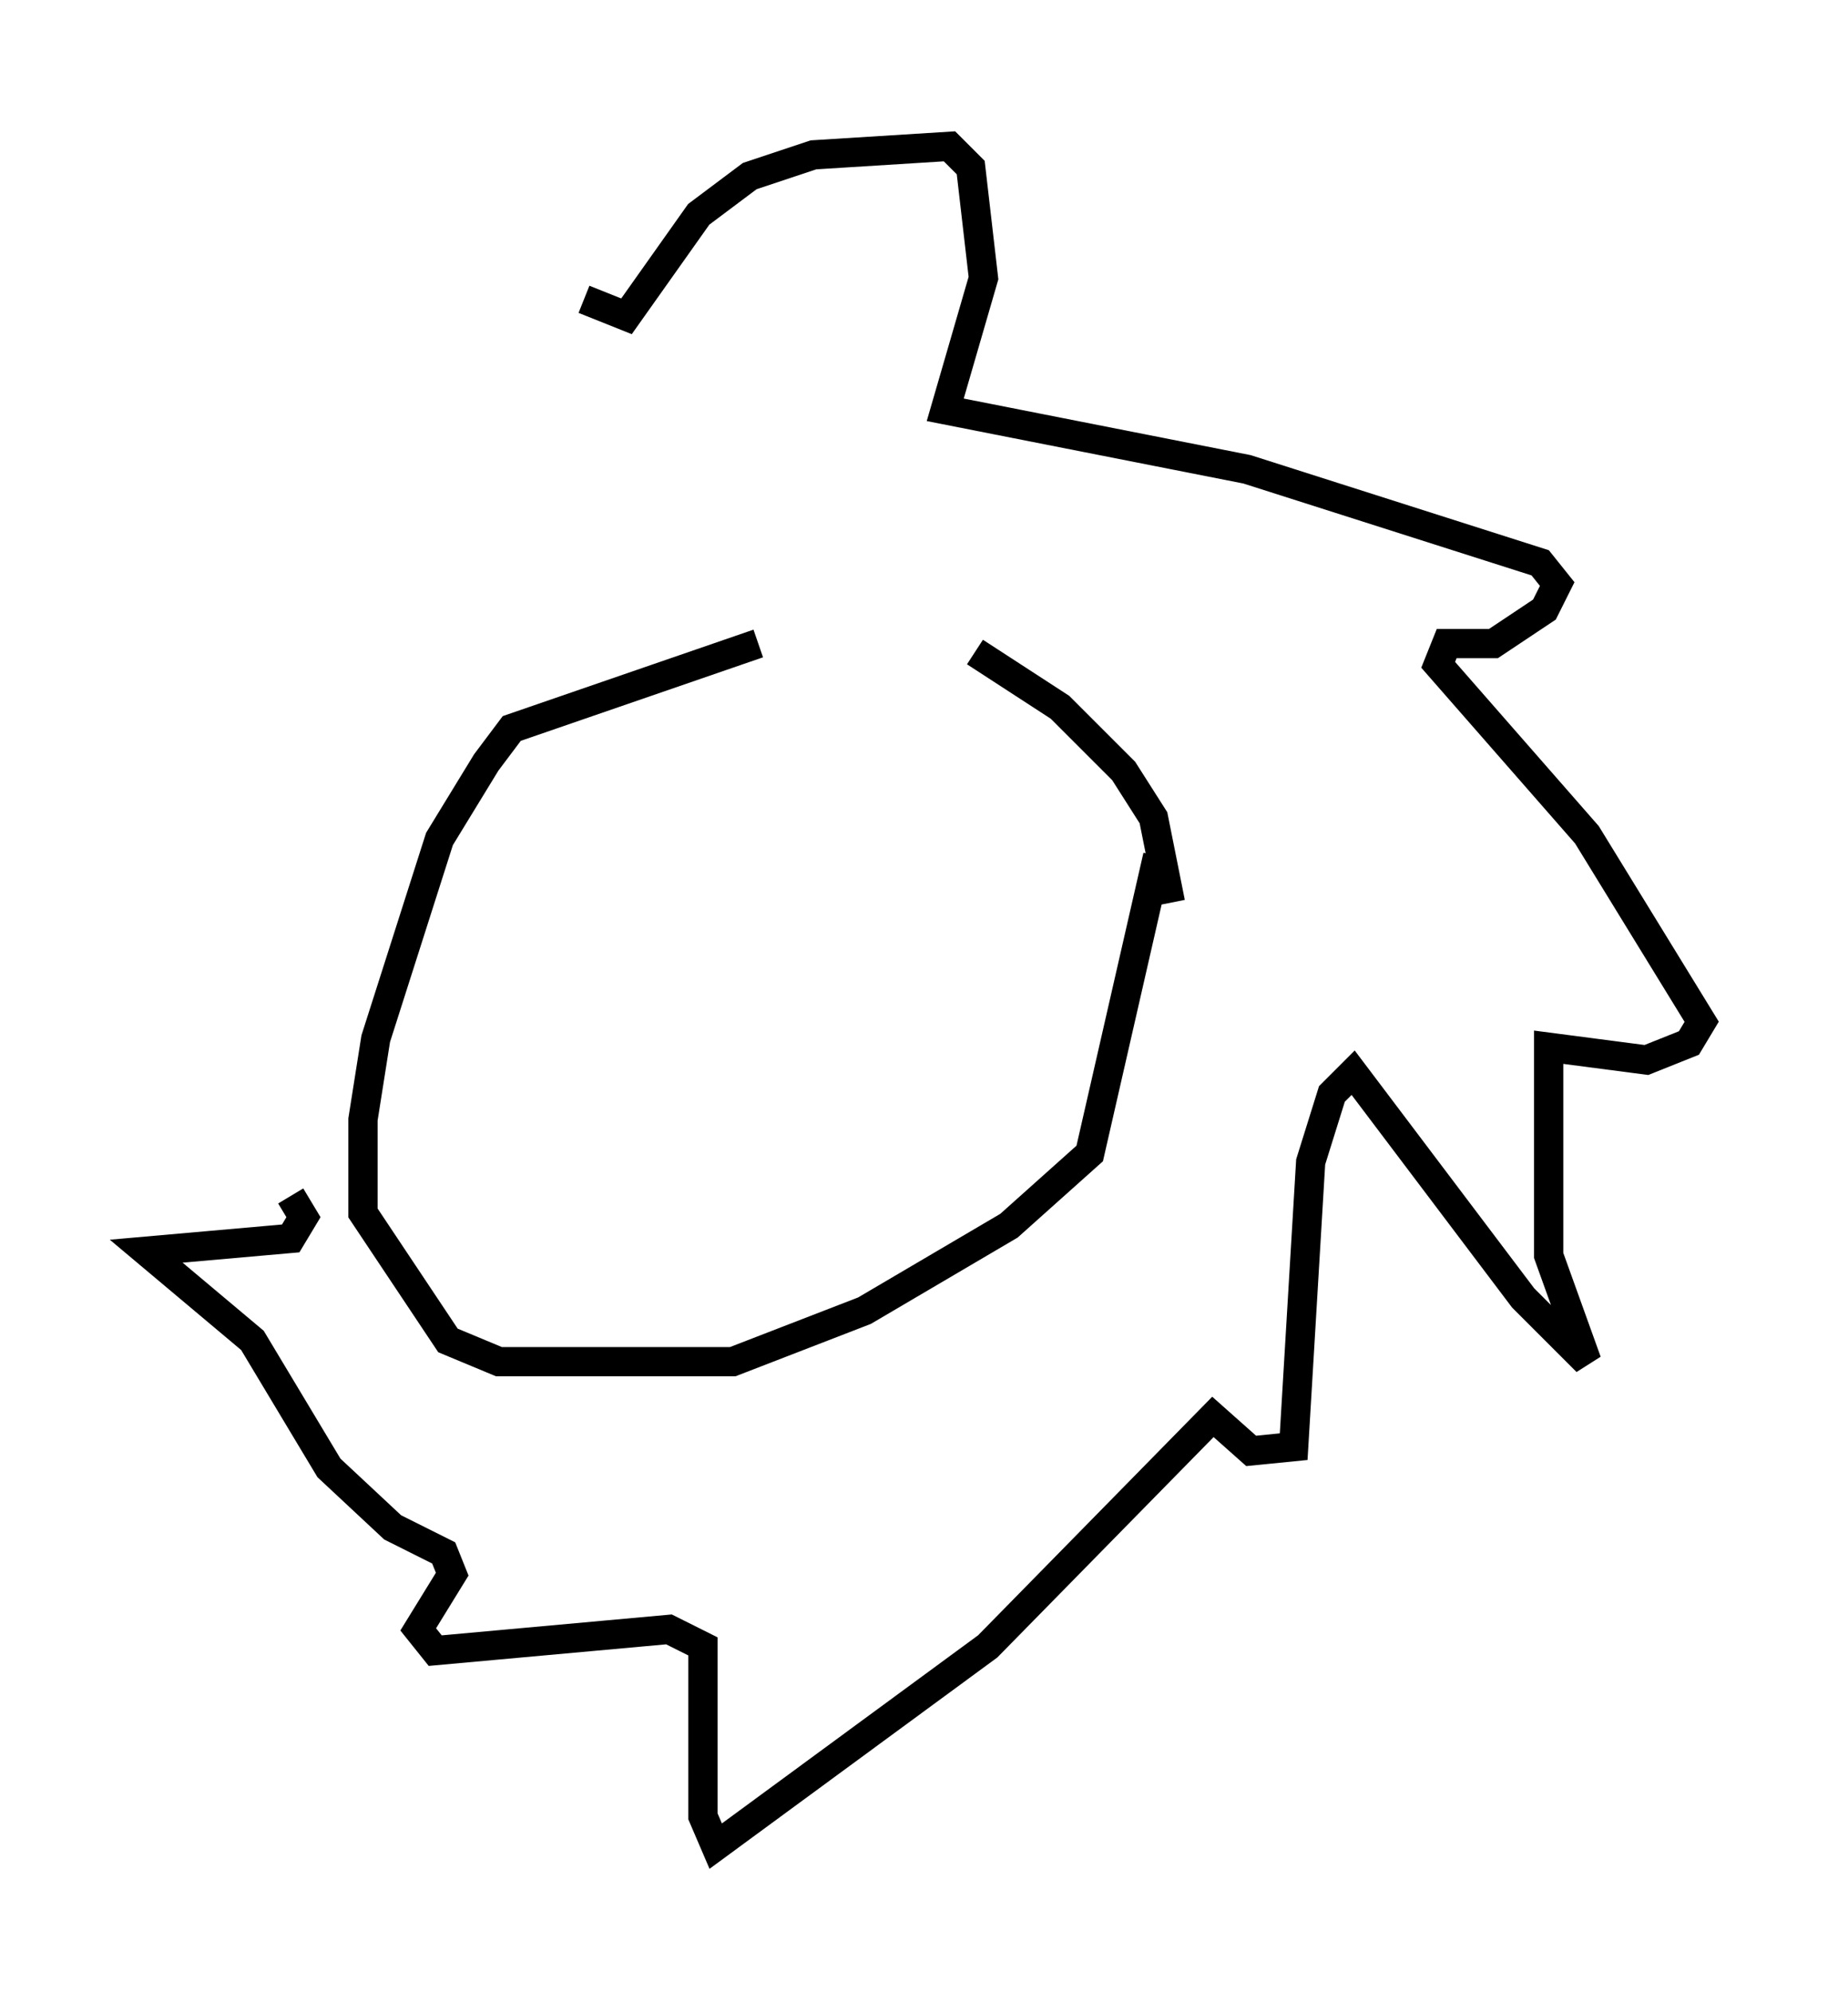 <?xml version="1.0" encoding="utf-8" ?>
<svg baseProfile="full" height="68.1" version="1.1" width="63.162" xmlns="http://www.w3.org/2000/svg" xmlns:ev="http://www.w3.org/2001/xml-events" xmlns:xlink="http://www.w3.org/1999/xlink"><defs /><rect fill="white" height="68.1" width="63.162" x="0" y="0" /><path d="M33.033, 22.14 m-7.117, -0.145 l-8.425, 2.905 -0.872, 1.162 l-1.598, 2.615 -2.179, 6.827 l-0.436, 2.76 0.0, 3.196 l2.905, 4.358 1.743, 0.726 l7.989, 0.0 4.503, -1.743 l4.939, -2.905 2.76, -2.469 l2.324, -10.168 m-6.246, -6.972 l2.905, 1.888 2.179, 2.179 l1.017, 1.598 0.581, 2.905 m-20.045, -20.626 l1.453, 0.581 2.469, -3.486 l1.743, -1.307 2.179, -0.726 l4.648, -0.291 0.726, 0.726 l0.436, 3.777 -1.307, 4.503 l10.313, 2.034 10.022, 3.196 l0.581, 0.726 -0.436, 0.872 l-1.743, 1.162 -1.598, 0.0 l-0.291, 0.726 5.084, 5.81 l3.922, 6.391 -0.436, 0.726 l-1.453, 0.581 -3.341, -0.436 l0.0, 7.117 1.307, 3.631 l-2.179, -2.179 -5.81, -7.698 l-0.726, 0.726 -0.726, 2.324 l-0.581, 9.732 -1.453, 0.145 l-1.307, -1.162 -7.698, 7.844 l-9.296, 6.827 -0.436, -1.017 l0.0, -5.81 -1.162, -0.581 l-7.989, 0.726 -0.581, -0.726 l1.162, -1.888 -0.291, -0.726 l-1.743, -0.872 -2.179, -2.034 l-2.615, -4.358 -3.631, -3.05 l4.939, -0.436 0.436, -0.726 l-0.436, -0.726 " fill="none" stroke="black" stroke-width="1" /></svg>